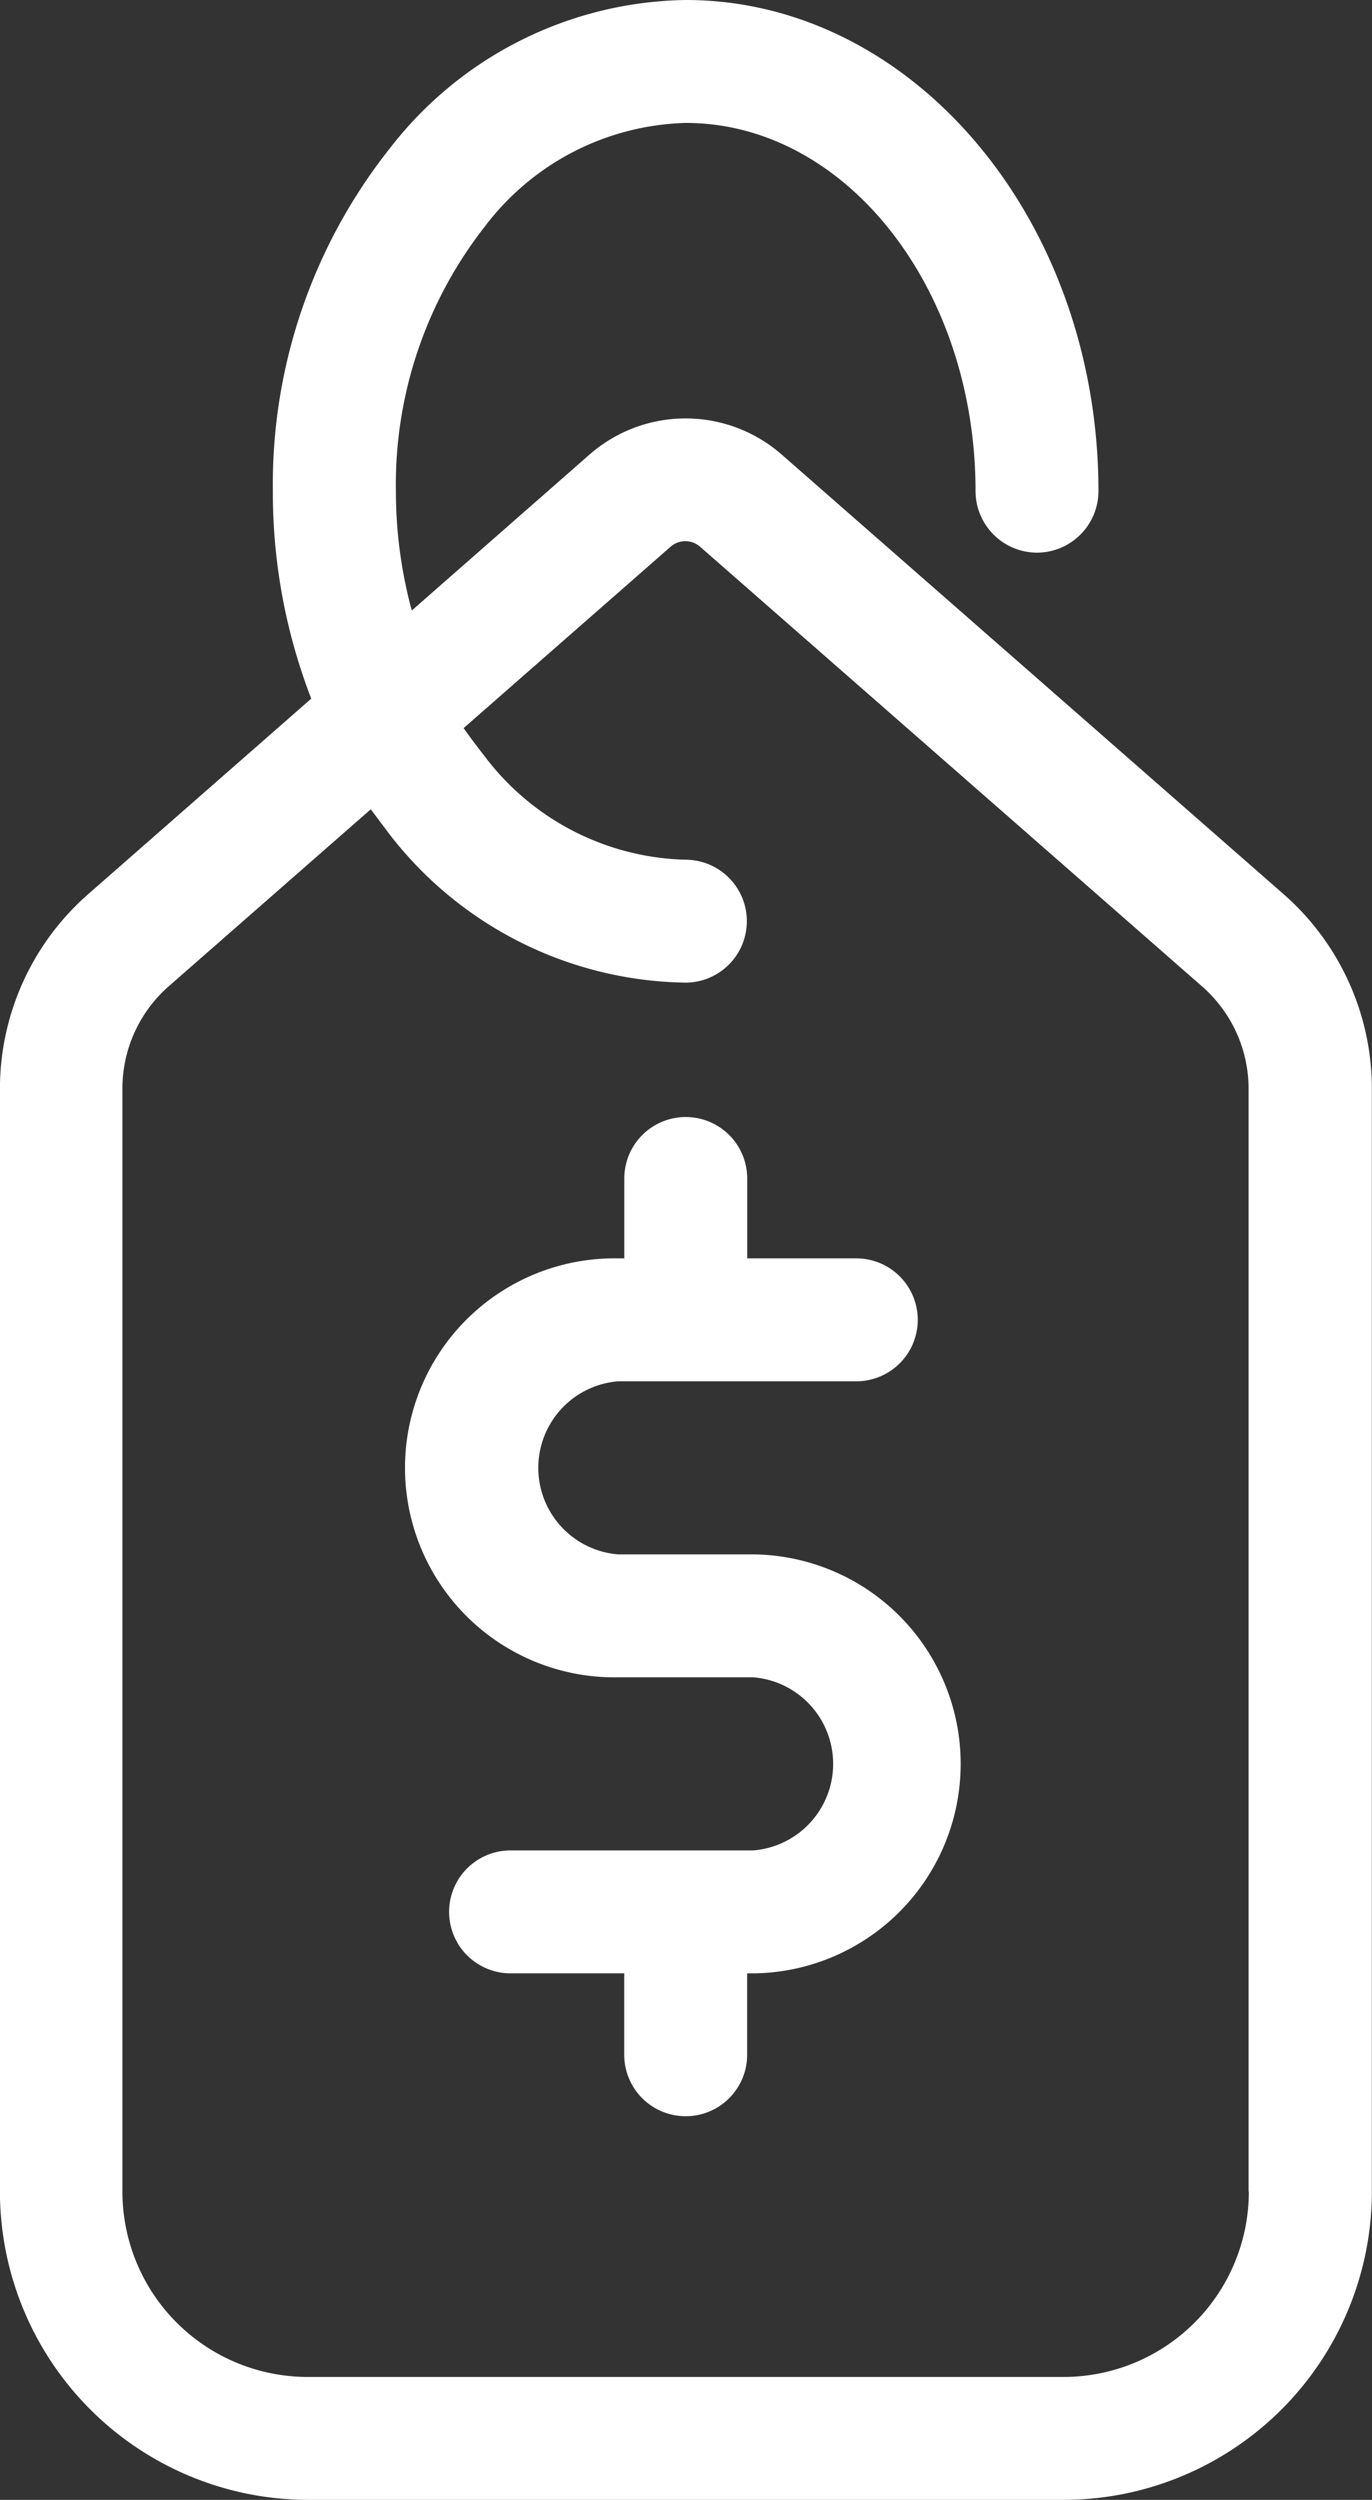 <svg id="Group_1081" data-name="Group 1081" xmlns="http://www.w3.org/2000/svg" width="22.124" height="40.308" viewBox="0 0 22.124 40.308">
  <rect x="0" y="0" width="22.124" height="40.308" fill="#333333" stroke="none"/>
  <path id="Path_209" data-name="Path 209" d="M130.8,14.419l-8.1-7.094a2.352,2.352,0,0,0-3.089,0L116.74,9.844a7.361,7.361,0,0,1-.256-1.924A6.743,6.743,0,0,1,117.92,3.65a4.2,4.2,0,0,1,3.237-1.668c2.577,0,4.674,2.659,4.674,5.938a.994.994,0,0,0,.991.991h0a.994.994,0,0,0,.991-.991c0-4.369-2.989-7.92-6.656-7.92a6.139,6.139,0,0,0-4.773,2.395A8.717,8.717,0,0,0,114.5,7.92a9.218,9.218,0,0,0,.619,3.345l-3.6,3.155a4.175,4.175,0,0,0-1.42,3.13V35.337a4.976,4.976,0,0,0,4.971,4.971h12.181a4.976,4.976,0,0,0,4.971-4.971V17.549A4.175,4.175,0,0,0,130.8,14.419Zm-.562,20.918a2.989,2.989,0,0,1-2.989,2.989H115.063a2.989,2.989,0,0,1-2.989-2.989V17.549a2.193,2.193,0,0,1,.743-1.643l3.262-2.857.3.4a6.139,6.139,0,0,0,4.773,2.395h0a.991.991,0,1,0,0-1.982,4.187,4.187,0,0,1-3.237-1.668c-.116-.149-.231-.3-.339-.454l3.336-2.923a.361.361,0,0,1,.479,0l8.1,7.094a2.193,2.193,0,0,1,.743,1.643V35.337Z" transform="translate(-110.1)" fill="#fff"/>
  <path id="Path_210" data-name="Path 210" d="M195.458,225.152h-2.18a1.4,1.4,0,0,1,0-2.791h3.84a.991.991,0,0,0,0-1.982h-1.759v-1.288a.991.991,0,0,0-1.982,0v1.288h-.1a3.378,3.378,0,1,0,0,6.755h2.18a1.4,1.4,0,0,1,0,2.791h-3.914a.991.991,0,0,0,0,1.982h1.833v1.313a.991.991,0,0,0,1.982,0v-1.313h.14a3.378,3.378,0,0,0-.041-6.755Z" transform="translate(-183.31 -200.089)" fill="#fff"/>
</svg>
